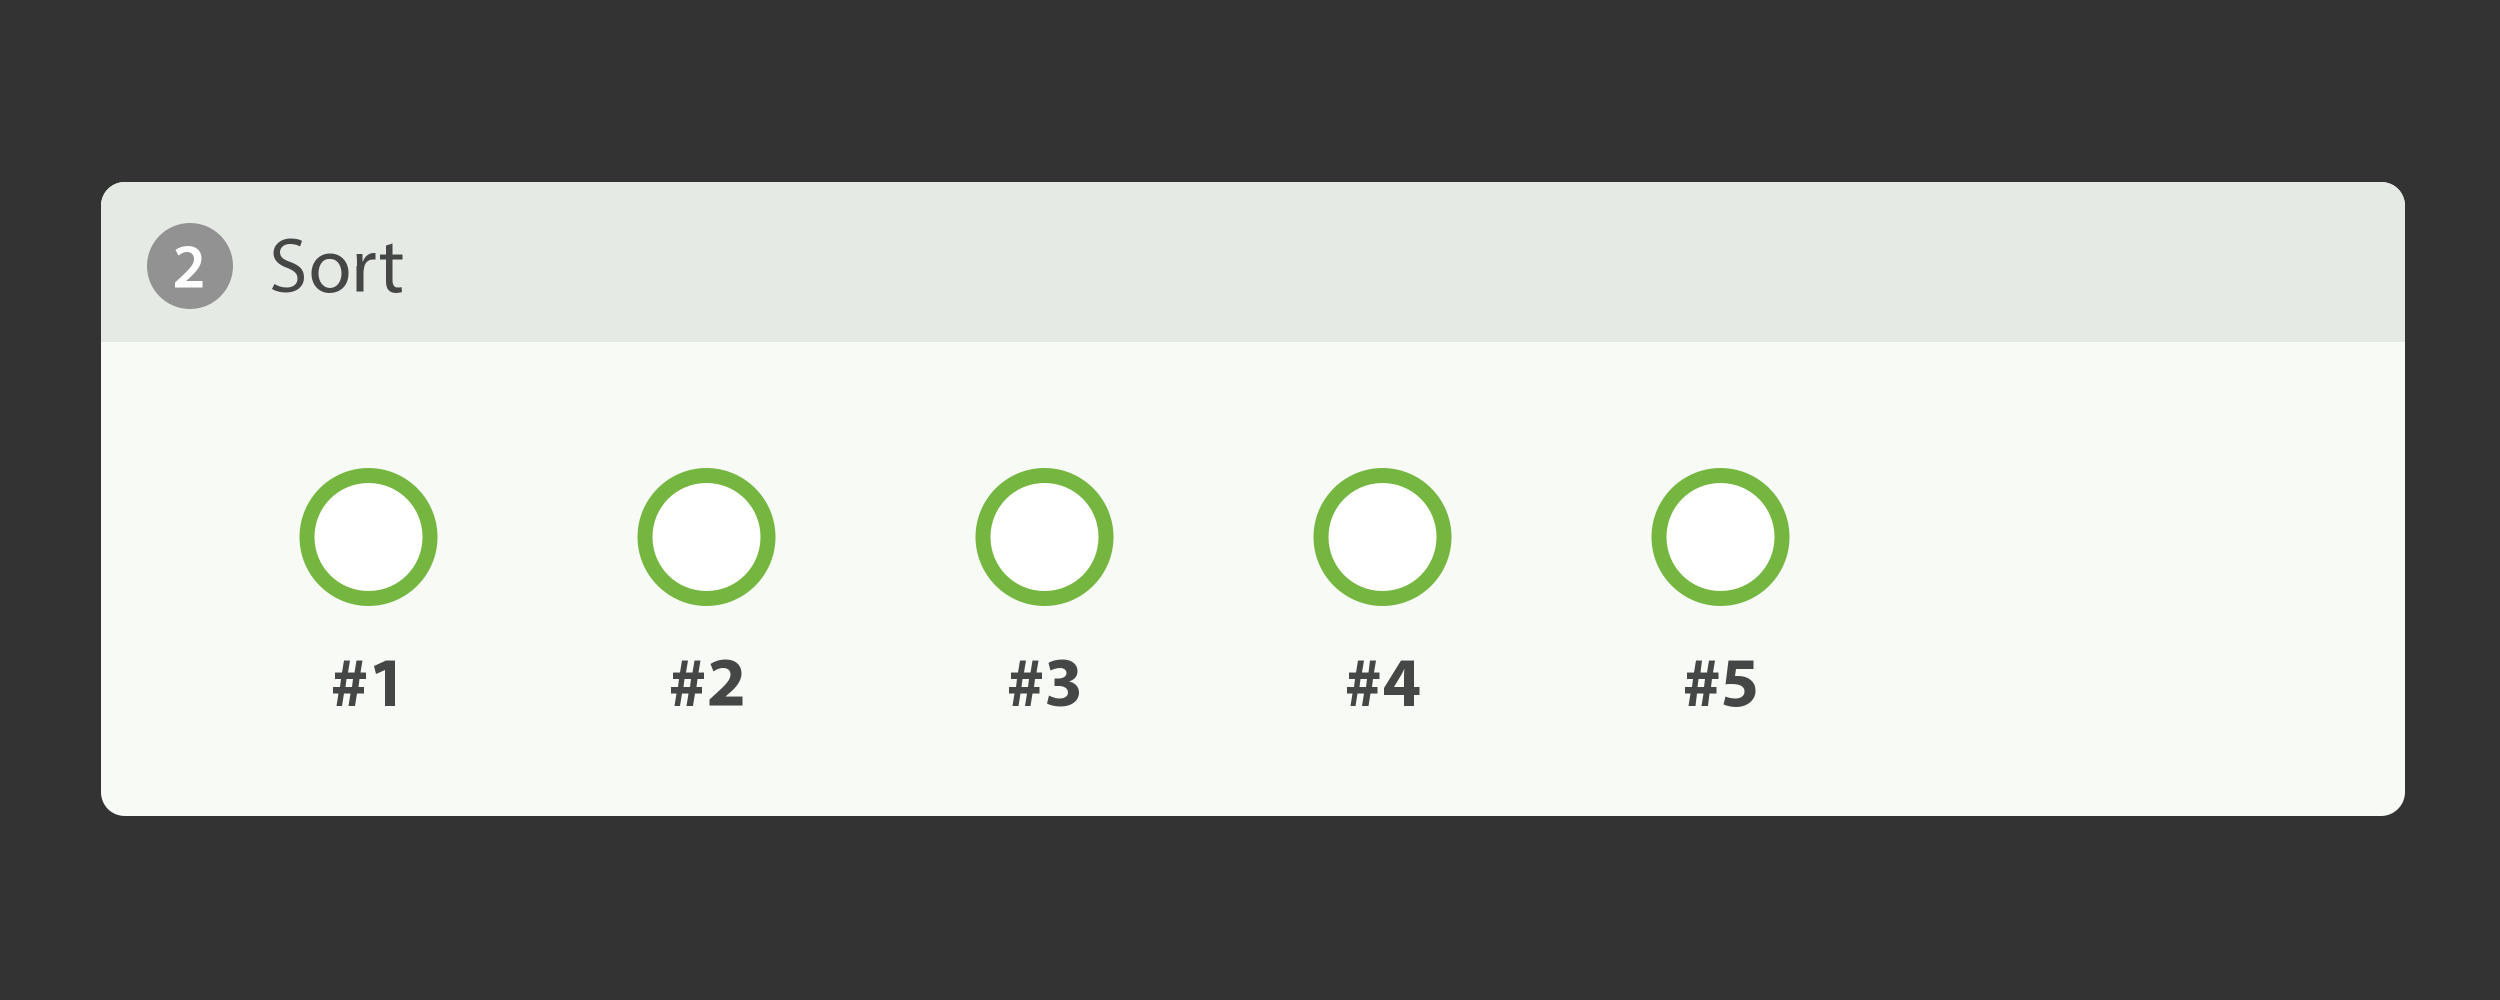 <svg xmlns="http://www.w3.org/2000/svg" xmlns:xlink="http://www.w3.org/1999/xlink" id="Layer_1" width="500" height="200" x="0" y="0" enable-background="new 0 0 500 200" version="1.1" viewBox="0 0 500 200" xml:space="preserve"><rect x="0" y="0" width="500" height="200" fill="#333333" stroke="none"/><path fill="#F8FAF6" d="M476.2,163.2H25c-2.7,0-4.8-2.1-4.8-4.8V41.2c0-2.7,2.1-4.8,4.8-4.8h451.2c2.7,0,4.8,2.1,4.8,4.8v117.2	C481,161.1,478.8,163.2,476.2,163.2z"/><path fill="#E5EAE4" d="M20.2,68.4V41.2c0-2.7,2.1-4.8,4.8-4.8h451.2c2.7,0,4.8,2.1,4.8,4.8v27.2H20.2z"/><g><g><path fill="#454746" d="M54.9,56.8c0.6,0.4,1.5,0.7,2.4,0.7c1.4,0,2.2-0.7,2.2-1.8c0-1-0.6-1.5-2-2.1c-1.7-0.6-2.8-1.5-2.8-3 c0-1.6,1.4-2.9,3.4-2.9c1.1,0,1.9,0.2,2.3,0.5l-0.4,1.1c-0.3-0.2-1-0.5-2-0.5c-1.4,0-2,0.9-2,1.6c0,1,0.6,1.5,2.1,2 c1.8,0.7,2.7,1.5,2.7,3.1c0,1.6-1.2,3-3.7,3c-1,0-2.1-0.3-2.7-0.7L54.9,56.8z"/><path fill="#454746" d="M69.7,54.6c0,2.8-1.9,4-3.8,4c-2,0-3.6-1.5-3.6-3.9c0-2.5,1.7-4,3.7-4C68.2,50.7,69.7,52.3,69.7,54.6z M63.7,54.7c0,1.7,1,2.9,2.3,2.9c1.3,0,2.3-1.2,2.3-2.9c0-1.3-0.6-2.9-2.3-2.9C64.4,51.7,63.7,53.2,63.7,54.7z"/><path fill="#454746" d="M71.4,53.2c0-0.9,0-1.7-0.1-2.4h1.2l0,1.5h0.1c0.3-1,1.2-1.7,2.1-1.7c0.2,0,0.3,0,0.4,0v1.3 c-0.1,0-0.3,0-0.5,0c-1,0-1.7,0.7-1.8,1.8c0,0.2-0.1,0.4-0.1,0.6v4h-1.4V53.2z"/><path fill="#454746" d="M78.5,48.7v2.2h2v1h-2V56c0,0.9,0.3,1.5,1,1.5c0.4,0,0.6,0,0.8-0.1l0.1,1c-0.3,0.1-0.7,0.2-1.2,0.2 c-0.6,0-1.2-0.2-1.5-0.6c-0.4-0.4-0.5-1.1-0.5-2v-4.1H76v-1h1.2v-1.8L78.5,48.7z"/></g></g><circle cx="38" cy="53.2" r="8.6" fill="#7C7C7C" opacity=".8"/><g><g><path fill="#FFF" d="M35,57.4v-0.9l1-0.9c1.9-1.8,2.8-2.7,2.8-3.8c0-0.7-0.4-1.4-1.4-1.4c-0.7,0-1.3,0.4-1.7,0.7L35.1,50 c0.6-0.5,1.5-0.8,2.5-0.8c1.8,0,2.7,1.1,2.7,2.5c0,1.4-1,2.6-2.4,3.9l-0.7,0.6v0h3.3v1.3H35z"/></g></g><g><path fill="#FFF" d="M73.7,119.7c-6.8,0-12.3-5.5-12.3-12.3s5.5-12.3,12.3-12.3S86,100.6,86,107.4S80.5,119.7,73.7,119.7z"/><g><path fill="#75B640" d="M73.7,96.6c6,0,10.8,4.8,10.8,10.8s-4.8,10.8-10.8,10.8s-10.8-4.8-10.8-10.8S67.7,96.6,73.7,96.6 M73.7,93.6c-7.6,0-13.8,6.2-13.8,13.8c0,7.6,6.2,13.8,13.8,13.8s13.8-6.2,13.8-13.8C87.5,99.8,81.3,93.6,73.7,93.6L73.7,93.6z"/></g></g><g><path fill="#FFF" d="M141.3,119.7c-6.8,0-12.3-5.5-12.3-12.3s5.5-12.3,12.3-12.3s12.3,5.5,12.3,12.3S148.1,119.7,141.3,119.7z"/><g><path fill="#75B640" d="M141.3,96.6c6,0,10.8,4.8,10.8,10.8s-4.8,10.8-10.8,10.8s-10.8-4.8-10.8-10.8S135.3,96.6,141.3,96.6 M141.3,93.6c-7.6,0-13.8,6.2-13.8,13.8c0,7.6,6.2,13.8,13.8,13.8c7.6,0,13.8-6.2,13.8-13.8C155.1,99.8,148.9,93.6,141.3,93.6 L141.3,93.6z"/></g></g><g><path fill="#FFF" d="M208.9,119.7c-6.8,0-12.3-5.5-12.3-12.3s5.5-12.3,12.3-12.3s12.3,5.5,12.3,12.3S215.7,119.7,208.9,119.7z"/><g><path fill="#75B640" d="M208.9,96.6c6,0,10.8,4.8,10.8,10.8s-4.8,10.8-10.8,10.8s-10.8-4.8-10.8-10.8S202.9,96.6,208.9,96.6 M208.9,93.6c-7.6,0-13.8,6.2-13.8,13.8c0,7.6,6.2,13.8,13.8,13.8s13.8-6.2,13.8-13.8C222.7,99.8,216.5,93.6,208.9,93.6 L208.9,93.6z"/></g></g><g><path fill="#FFF" d="M276.5,119.7c-6.8,0-12.3-5.5-12.3-12.3s5.5-12.3,12.3-12.3s12.3,5.5,12.3,12.3S283.3,119.7,276.5,119.7z"/><g><path fill="#75B640" d="M276.5,96.6c6,0,10.8,4.8,10.8,10.8s-4.8,10.8-10.8,10.8c-6,0-10.8-4.8-10.8-10.8S270.5,96.6,276.5,96.6 M276.5,93.6c-7.6,0-13.8,6.2-13.8,13.8c0,7.6,6.2,13.8,13.8,13.8c7.6,0,13.8-6.2,13.8-13.8C290.3,99.8,284.1,93.6,276.5,93.6 L276.5,93.6z"/></g></g><g><path fill="#FFF" d="M344.1,119.7c-6.8,0-12.3-5.5-12.3-12.3s5.5-12.3,12.3-12.3s12.3,5.5,12.3,12.3S350.9,119.7,344.1,119.7z"/><g><path fill="#75B640" d="M344.1,96.6c6,0,10.8,4.8,10.8,10.8s-4.8,10.8-10.8,10.8s-10.8-4.8-10.8-10.8S338.1,96.6,344.1,96.6 M344.1,93.6c-7.6,0-13.8,6.2-13.8,13.8c0,7.6,6.2,13.8,13.8,13.8s13.8-6.2,13.8-13.8C357.9,99.8,351.7,93.6,344.1,93.6 L344.1,93.6z"/></g></g><g><path fill="#454746" d="M67.3,141.2l0.4-2.5h-1.1v-1.3h1.4l0.2-1.6h-1.2v-1.3h1.4l0.4-2.4h1.2l-0.4,2.4h1.3l0.4-2.4h1.2l-0.4,2.4 h1.1v1.3h-1.3l-0.2,1.6h1.1v1.3h-1.4l-0.4,2.5h-1.3l0.4-2.5h-1.3l-0.4,2.5H67.3z M70.4,137.4l0.2-1.6h-1.3l-0.2,1.6H70.4z"/><path fill="#454746" d="M77,134L77,134l-1.8,0.8l-0.4-1.6l2.4-1.1H79v9.1H77V134z"/></g><g><path fill="#454746" d="M134.9,141.2l0.4-2.5h-1.1v-1.3h1.4l0.2-1.6h-1.2v-1.3h1.4l0.4-2.4h1.2l-0.4,2.4h1.3l0.4-2.4h1.2l-0.4,2.4 h1.1v1.3h-1.3l-0.2,1.6h1.1v1.3H139l-0.4,2.5h-1.3l0.4-2.5h-1.3l-0.4,2.5H134.9z M138,137.4l0.2-1.6h-1.3l-0.2,1.6H138z"/><path fill="#454746" d="M141.9,141.2v-1.3l1.2-1.1c2-1.8,3-2.8,3-3.9c0-0.7-0.4-1.3-1.5-1.3c-0.8,0-1.5,0.4-1.9,0.7l-0.6-1.5 c0.7-0.5,1.8-0.9,3-0.9c2.1,0,3.2,1.2,3.2,2.8c0,1.5-1.1,2.8-2.4,3.9l-0.8,0.7v0h3.4v1.8H141.9z"/></g><g><path fill="#454746" d="M202.5,141.2l0.4-2.5h-1.1v-1.3h1.4l0.2-1.6h-1.2v-1.3h1.4l0.4-2.4h1.2l-0.4,2.4h1.3l0.4-2.4h1.2l-0.4,2.4 h1.1v1.3H207l-0.2,1.6h1.1v1.3h-1.4l-0.4,2.5H205l0.4-2.5h-1.3l-0.4,2.5H202.5z M205.6,137.4l0.2-1.6h-1.3l-0.2,1.6H205.6z"/><path fill="#454746" d="M209.8,139.1c0.4,0.2,1.2,0.6,2.1,0.6c1.1,0,1.7-0.5,1.7-1.2c0-0.9-0.9-1.3-1.8-1.3h-0.9v-1.5h0.8 c0.7,0,1.6-0.3,1.6-1.1c0-0.5-0.4-1-1.3-1c-0.7,0-1.5,0.3-1.9,0.5l-0.4-1.5c0.5-0.4,1.6-0.7,2.8-0.7c1.9,0,3,1,3,2.3 c0,1-0.5,1.7-1.7,2.1v0c1.1,0.2,2,1,2,2.2c0,1.6-1.4,2.8-3.7,2.8c-1.2,0-2.2-0.3-2.7-0.6L209.8,139.1z"/></g><g><path fill="#454746" d="M270.1,141.2l0.4-2.5h-1.1v-1.3h1.4l0.2-1.6h-1.2v-1.3h1.4l0.4-2.4h1.2l-0.4,2.4h1.3l0.3-2.4h1.2l-0.4,2.4 h1.1v1.3h-1.3l-0.2,1.6h1.1v1.3h-1.4l-0.4,2.5h-1.3l0.4-2.5h-1.3l-0.4,2.5H270.1z M273.2,137.4l0.2-1.6h-1.3l-0.2,1.6H273.2z"/><path fill="#454746" d="M280.8,141.2V139h-4v-1.4l3.4-5.5h2.6v5.3h1.1v1.6h-1.1v2.2H280.8z M280.8,137.4v-2c0-0.5,0-1.1,0.1-1.7h0 c-0.3,0.6-0.5,1.1-0.9,1.7l-1.2,2l0,0H280.8z"/></g><g><path fill="#454746" d="M337.7,141.2l0.4-2.5h-1.1v-1.3h1.4l0.2-1.6h-1.2v-1.3h1.4l0.4-2.4h1.2l-0.3,2.4h1.3l0.4-2.4h1.2l-0.4,2.4 h1.1v1.3h-1.3l-0.2,1.6h1.1v1.3h-1.4l-0.3,2.5h-1.3l0.4-2.5h-1.3l-0.3,2.5H337.7z M340.8,137.4l0.2-1.6h-1.3l-0.2,1.6H340.8z"/><path fill="#454746" d="M350.7,133.8h-3.5l-0.2,1.4c0.2,0,0.4,0,0.6,0c0.9,0,1.8,0.2,2.4,0.7c0.7,0.5,1.1,1.2,1.1,2.3 c0,1.7-1.5,3.2-3.9,3.2c-1.1,0-2-0.3-2.5-0.5l0.4-1.6c0.4,0.2,1.2,0.4,2,0.4c0.9,0,1.8-0.4,1.8-1.4c0-0.9-0.7-1.5-2.6-1.5 c-0.5,0-0.9,0-1.2,0.1l0.6-4.8h5V133.8z"/></g></svg>